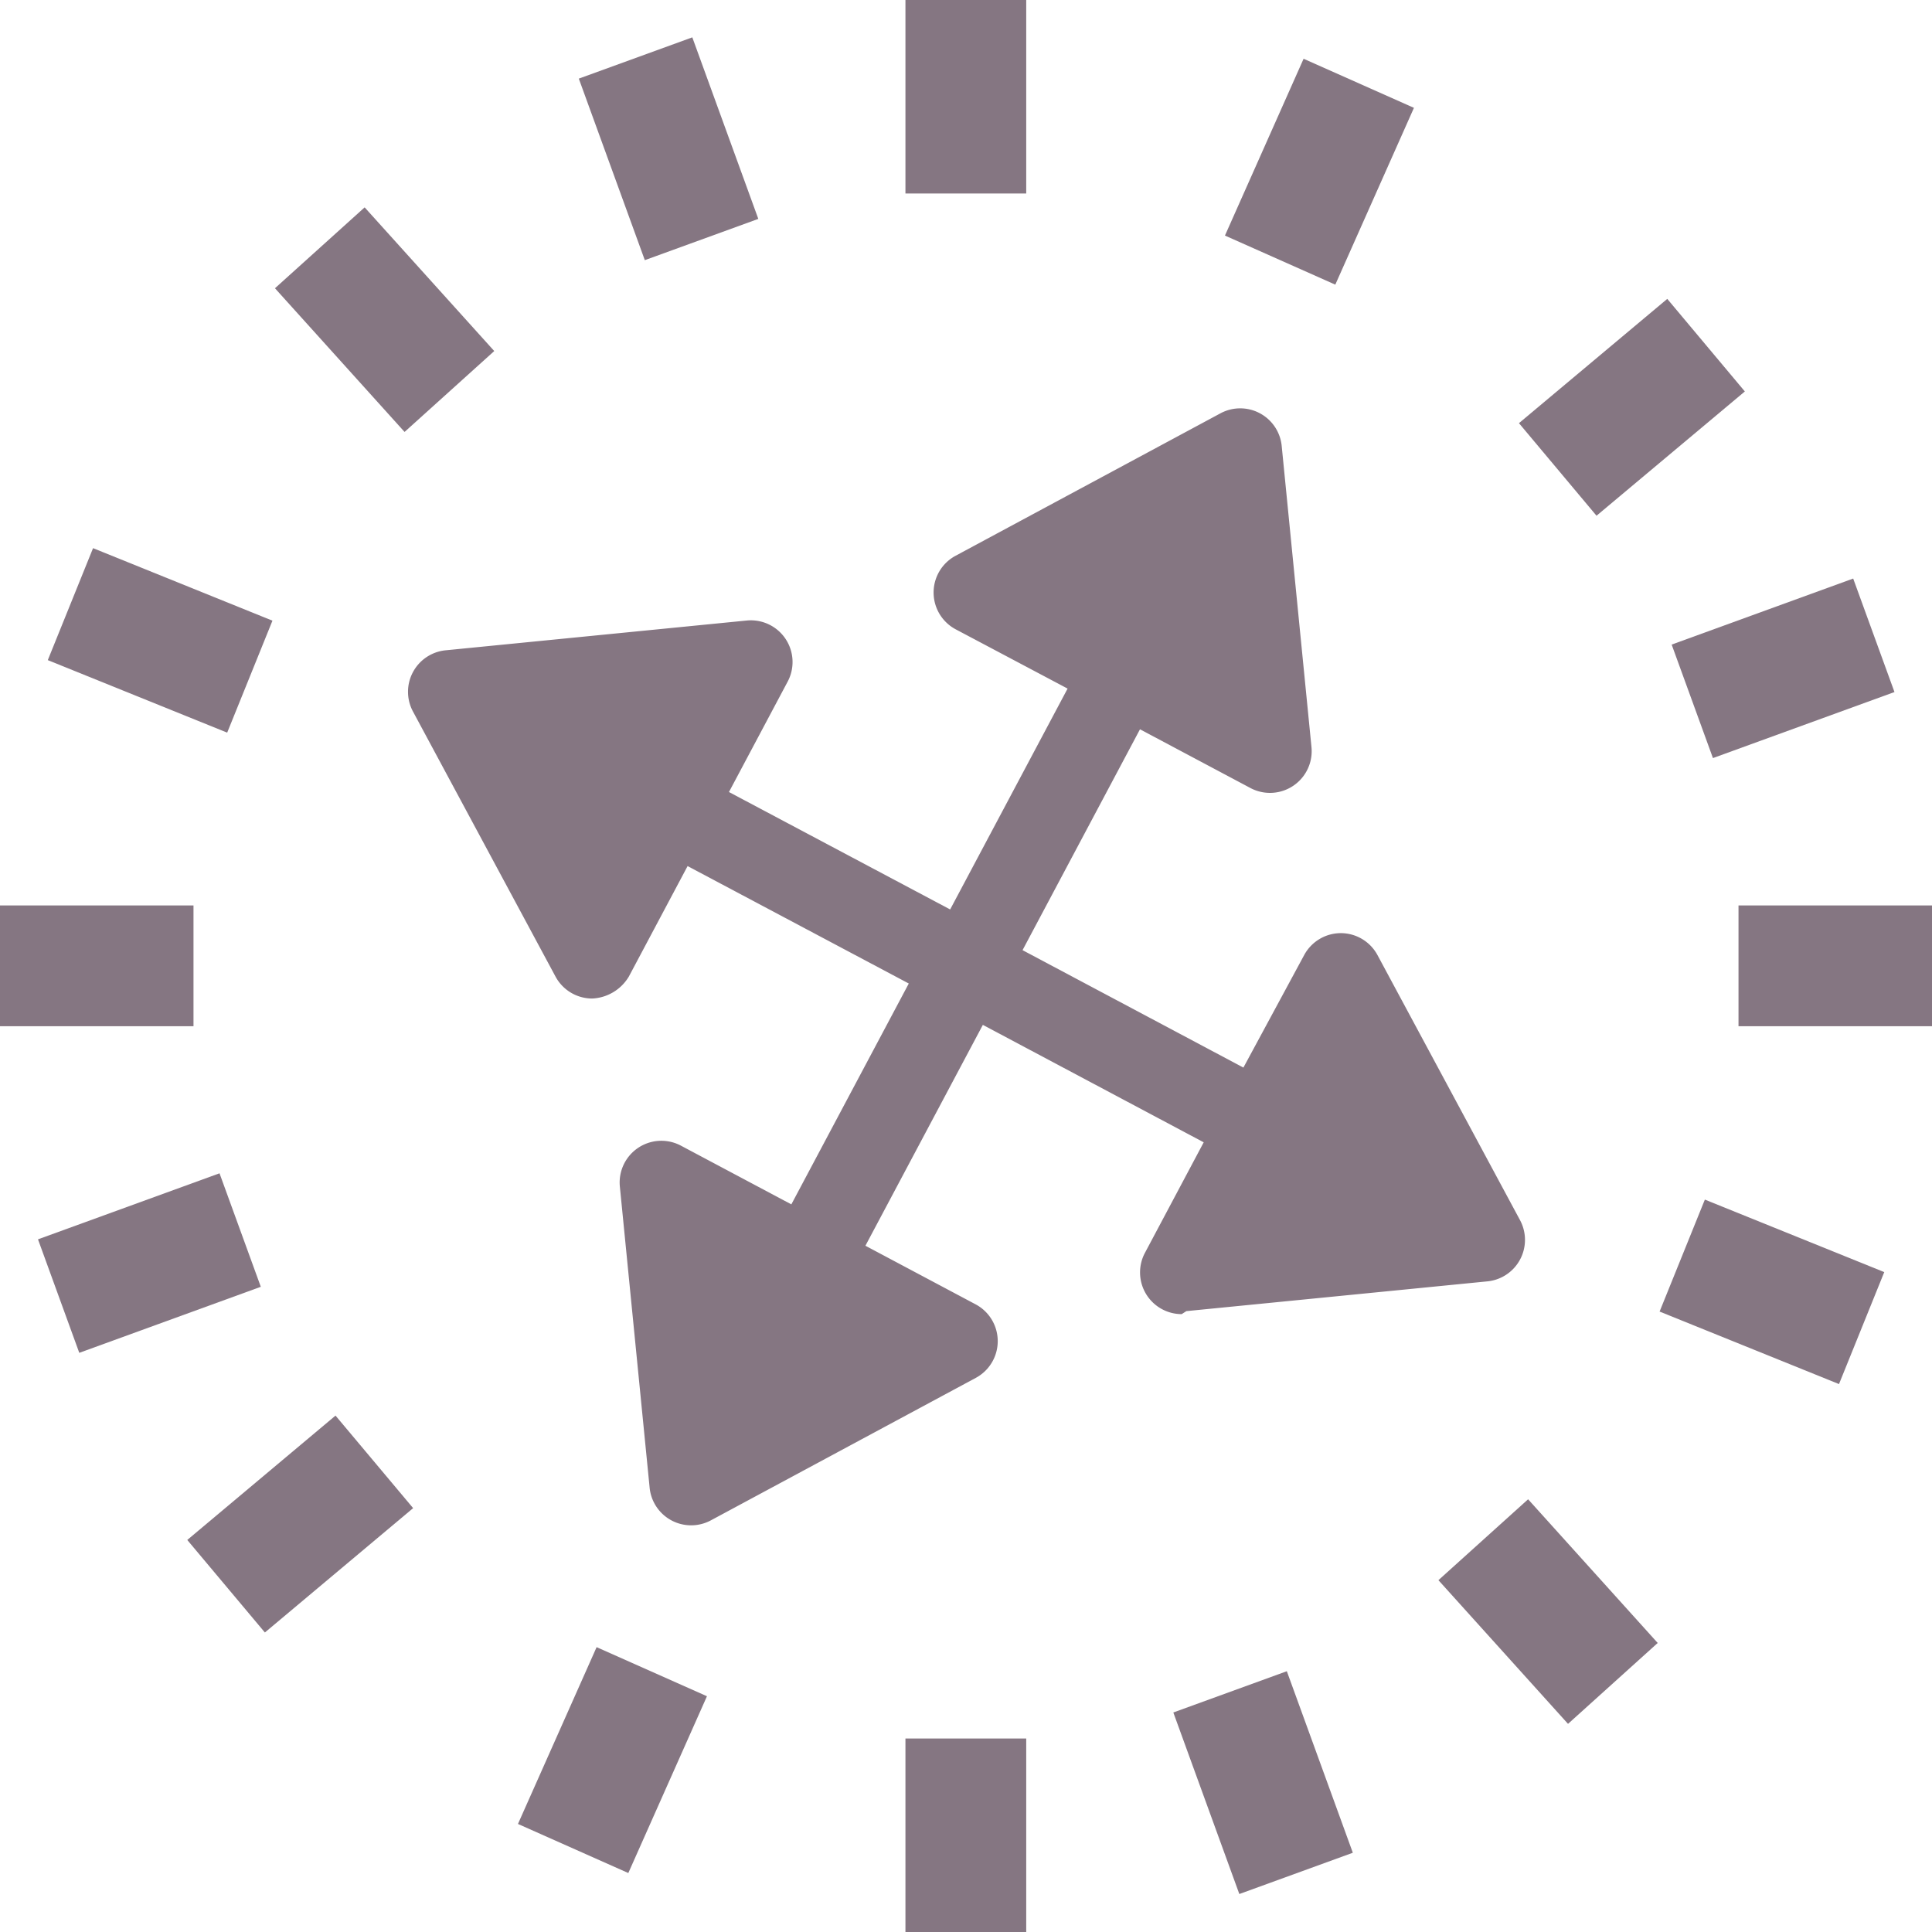 <svg xmlns="http://www.w3.org/2000/svg" viewBox="0 0 57.91 57.91"><defs><style>.cls-1{fill:#857682;}</style></defs><title>dice_310</title><g id="Layer_2" data-name="Layer 2"><g id="Layer_5" data-name="Layer 5"><rect class="cls-1" x="27.14" y="52.11" width="3.62" height="5.8"/><rect class="cls-1" x="27.14" width="3.62" height="5.8"/><rect class="cls-1" x="52.11" y="27.14" width="5.8" height="3.62"/><rect class="cls-1" y="27.14" width="5.8" height="3.62"/><rect class="cls-1" x="50.55" y="18.23" width="5.79" height="3.62" transform="translate(-3.63 19.47) rotate(-19.99)"/><rect class="cls-1" x="1.58" y="36.05" width="5.79" height="3.62" transform="translate(-12.67 3.81) rotate(-19.99)"/><rect class="cls-1" x="46.01" y="10.39" width="5.8" height="3.62" transform="translate(3.59 34.27) rotate(-39.96)"/><rect class="cls-1" x="6.1" y="43.88" width="5.8" height="3.62" transform="translate(-27.26 16.46) rotate(-39.99)"/><rect class="cls-1" x="36.65" y="3.34" width="5.8" height="3.62" transform="translate(18.77 39.19) rotate(-66.02)"/><rect class="cls-1" x="15.46" y="50.95" width="5.8" height="3.62" transform="translate(-37.31 48.09) rotate(-66.02)"/><rect class="cls-1" x="18.23" y="1.57" width="3.62" height="5.79" transform="translate(-0.32 7.11) rotate(-19.98)"/><rect class="cls-1" x="36.05" y="50.54" width="3.62" height="5.79" transform="translate(-15.98 16.15) rotate(-19.98)"/><rect class="cls-1" x="9.72" y="6.68" width="3.62" height="5.8" transform="translate(-3.45 10.19) rotate(-42.05)"/><rect class="cls-1" x="44.59" y="45.41" width="3.62" height="5.8" transform="translate(-20.41 43.51) rotate(-42.05)"/><rect class="cls-1" x="2.99" y="16.3" width="3.62" height="5.8" transform="translate(-14.8 16.45) rotate(-67.99)"/><rect class="cls-1" x="51.3" y="35.82" width="3.62" height="5.8" transform="translate(-2.69 73.45) rotate(-67.99)"/><path class="cls-1" d="M35.56,39.3l9-.89a1.25,1.25,0,0,0,1-1.84l-4.27-7.94a1.25,1.25,0,0,0-1.1-.66h0a1.25,1.25,0,0,0-1.1.66L37.27,32l-6.62-3.52,3.52-6.62,3.31,1.76a1.25,1.25,0,0,0,1.83-1.23l-.89-9a1.25,1.25,0,0,0-1.84-1l-7.94,4.27a1.25,1.25,0,0,0,0,2.2L32,20.64l-3.52,6.62-6.63-3.52,1.76-3.31a1.25,1.25,0,0,0-1.23-1.83l-9,.89a1.25,1.25,0,0,0-1,1.84l4.27,7.94a1.25,1.25,0,0,0,1.1.66,1.35,1.35,0,0,0,1.1-.66l1.76-3.31,6.63,3.52-3.52,6.62-3.31-1.76a1.25,1.25,0,0,0-1.83,1.23l.89,9a1.25,1.25,0,0,0,1.84,1l7.94-4.27a1.25,1.25,0,0,0,0-2.2l-3.31-1.76,3.52-6.62,6.62,3.52-1.76,3.31a1.25,1.25,0,0,0,1.1,1.84Z"/></g></g></svg>
